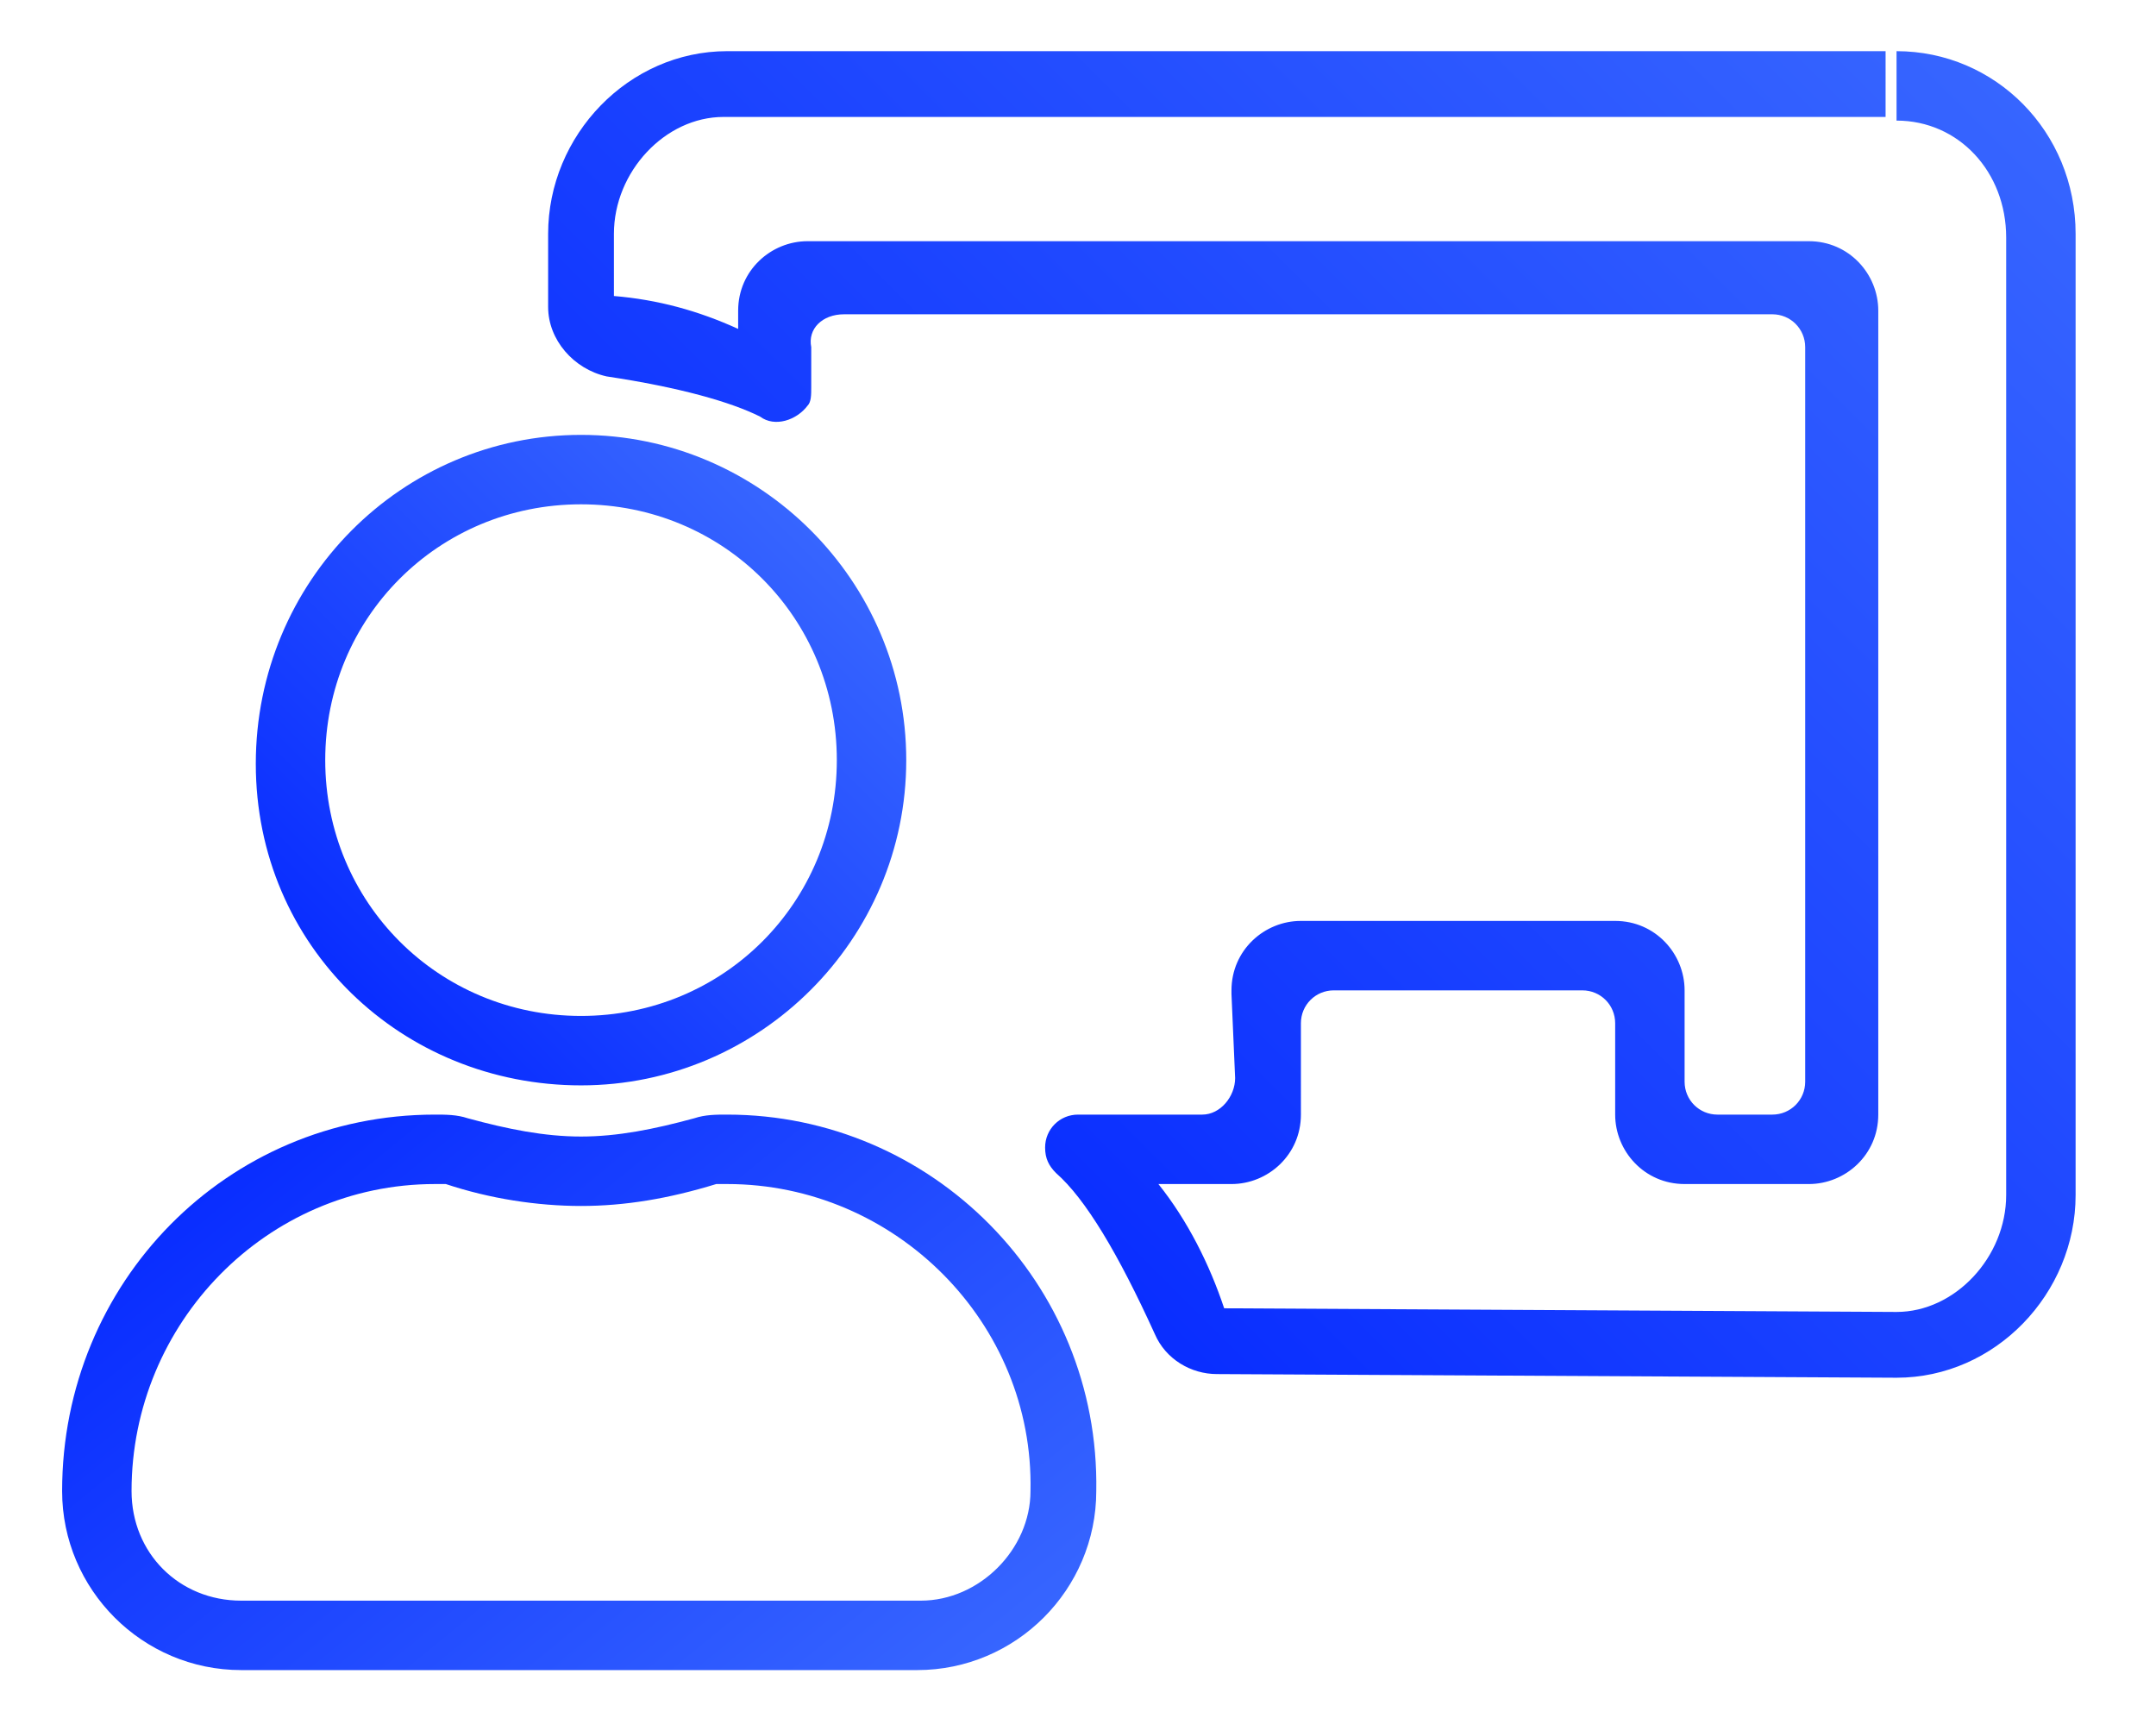 <?xml version="1.0" encoding="utf-8"?>
<!-- Generator: Adobe Illustrator 19.2.0, SVG Export Plug-In . SVG Version: 6.00 Build 0)  -->
<svg version="1.1" id="Capa_1" xmlns="http://www.w3.org/2000/svg" xmlns:xlink="http://www.w3.org/1999/xlink" x="0px" y="0px"
	width="59px" height="47px" viewBox="0 0 59 47" style="enable-background:new 0 0 59 47;" xml:space="preserve">
	<style type="text/css">
		.st0{fill:url(#SVGID_1_);}
		.st1{fill:url(#SVGID_2_);}
		.st2{fill:url(#SVGID_3_);}
		@-webkit-keyframes bounce {
		0%, 20%, 50%, 80%, 100% {-webkit-transform: translateX(0);} 
		40% {-webkit-transform: translateX(-2px);}
		60% {-webkit-transform: translateX(-2px);}
		}

		@-moz-keyframes bounce {
		0%, 20%, 50%, 80%, 100% {-moz-transform: translateX(0);}
		40% {-moz-transform: translateX(-2px);}
		60% {-moz-transform: translateX(-2px);}
		}

		@-o-keyframes bounce {
		0%, 20%, 50%, 80%, 100% {-o-transform: translateX(0);}
		40% {-o-transform: translateX(-2px);}
		60% {-o-transform: translateX(-2px);}
		}
		@keyframes bounce {
		0%, 20%, 50%, 80%, 100% {transform: translateX(0);}
		40% {transform: translateX(-2px);}
		60% {transform: translateX(-2px);}
		}

		@-webkit-keyframes bounce-2 {
		0%, 20%, 50%, 80%, 100% {-webkit-transform: translateX(0);} 
		40% {-webkit-transform: translateX(2px);}
		60% {-webkit-transform: translateX(2px);}
		}

		@-moz-keyframes bounce-2 {
		0%, 20%, 50%, 80%, 100% {-moz-transform: translateX(0);}
		40% {-moz-transform: translateX(2px);}
		60% {-moz-transform: translateX(2px);}
		}

		@-o-keyframes bounce-2 {
		0%, 20%, 50%, 80%, 100% {-o-transform: translateX(0);}
		40% {-o-transform: translateX(2px);}
		60% {-o-transform: translateX(2px);}
		}
		@keyframes bounce-2 {
		0%, 20%, 50%, 80%, 100% {transform: translateX(0);}
		40% {transform: translateX(2px);}
		60% {transform: translateX(2px);}
		}

		.bounce-1{
		animation: bounce 2s infinite;
		-webkit-animation: bounce 2s infinite;
		-moz-animation: bounce 2s infinite;
		-o-animation: bounce 2s infinite;
		animation-delay: 0.6s;
		}
		.bounce-2{
		animation: bounce-2 2s infinite;
		-webkit-animation: bounce-2 2s infinite;
		-moz-animation: bounce-2 2s infinite;
		-o-animation: bounce-2 2s infinite;
		animation-delay: 0.6s;
		}
	</style>
	<g class="bounce-2">
		<linearGradient id="SVGID_1_" gradientUnits="userSpaceOnUse" x1="19.053" y1="36.221" x2="58.461" y2="-3.188">
			<stop  offset="0" style="stop-color:#0022FF"/>
			<stop  offset="1" style="stop-color:#3E6EFF"/>
		</linearGradient>
		<path class="st0" d="M23.1,8.6h25.4l0,0c0.5,0,0.9,0.4,0.9,0.9v20.1l0,0c0,0.5-0.4,0.9-0.9,0.9h-1.5l0,0c-0.5,0-0.9-0.4-0.9-0.9
			v-2.5l0,0c0-1-0.8-1.9-1.9-1.9h-8.6l0,0c-1,0-1.9,0.8-1.9,1.9c0,0,0,0,0,0.1l0.1,2.3l0,0c0,0.5-0.4,1-0.9,1c0,0,0,0,0,0h-3.4l0,0
			c-0.5,0-0.9,0.4-0.9,0.9c0,0.3,0.1,0.5,0.3,0.7l0,0c0.8,0.7,1.7,2.2,2.7,4.4l0,0c0.3,0.7,1,1.1,1.7,1.1l18.6,0.1
			c2.7,0,4.9-2.3,4.9-5V6.4c0-2.8-2.2-5-4.9-5v1.9c1.7,0,3,1.4,3,3.2v26.2c0,1.7-1.4,3.2-3,3.2l-18.4-0.1c-0.4-1.2-1-2.4-1.8-3.4l2,0
			l0,0c1,0,1.9-0.8,1.9-1.9c0,0,0,0,0,0V28l0,0c0-0.5,0.4-0.9,0.9-0.9h6.8l0,0c0.5,0,0.9,0.4,0.9,0.9v2.5l0,0c0,1,0.8,1.9,1.9,1.9h3.4
			l0,0c1,0,1.9-0.8,1.9-1.9v-22l0,0c0-1-0.8-1.9-1.9-1.9H22.1l0,0c-1,0-1.9,0.8-1.9,1.9V9c-1.1-0.5-2.2-0.8-3.4-0.9V6.4
			c0-1.7,1.4-3.2,3-3.2h31.8V1.4H19.9c-2.7,0-4.9,2.3-4.9,5v2h0c0,0.9,0.7,1.7,1.6,1.9c2,0.3,3.4,0.7,4.2,1.1l0,0l0,0
			c0.4,0.3,1,0.1,1.3-0.3c0.1-0.1,0.1-0.3,0.1-0.5V9.5l0,0C22.1,9,22.5,8.6,23.1,8.6z"/>
		</g>
		<g id="men" class="bounce-1">
			<linearGradient id="SVGID_2_" gradientUnits="userSpaceOnUse" x1="7.018" y1="29.716" x2="24.215" y2="12.519">
				<stop  offset="0" style="stop-color:#0022FF"/>
				<stop  offset="1" style="stop-color:#3E6EFF"/>
			</linearGradient>
			<path class="st1" d="M15.9,29.7c4.9,0,8.9-4,8.9-8.9s-4-8.9-8.9-8.9S7,15.9,7,20.9S11,29.7,15.9,29.7v-1.9c-3.9,0-7-3.1-7-7
				s3.1-7,7-7s7,3.1,7,7s-3.1,7-7,7V29.7z"/>

				<linearGradient id="SVGID_3_" gradientUnits="userSpaceOnUse" x1="-284.975" y1="337.089" x2="-284.536" y2="336.65" gradientTransform="matrix(58.25 0 0 -47 16602.543 15872)">
					<stop  offset="0" style="stop-color:#0022FF"/>
					<stop  offset="1" style="stop-color:#3E6EFF"/>
				</linearGradient>
				<path class="st2" d="M19.9,30.5c-0.3,0-0.6,0-0.9,0.1c-1.1,0.3-2.1,0.5-3.1,0.5c-1,0-2-0.2-3.1-0.5c-0.3-0.1-0.6-0.1-0.9-0.1
					c-5.7,0-10.2,4.6-10.2,10.3c0,2.7,2.2,4.9,4.9,4.9h18.5c2.7,0,4.9-2.2,4.9-4.9C30.1,35.1,25.5,30.5,19.9,30.5v1.9
					c4.6,0,8.4,3.8,8.3,8.4c0,1.6-1.4,3-3,3H6.6c-1.7,0-3-1.3-3-3c0-4.6,3.7-8.4,8.3-8.4c0.1,0,0.2,0,0.3,0c1.2,0.4,2.5,0.6,3.7,0.6
					c1.2,0,2.4-0.2,3.7-0.6c0.1,0,0.2,0,0.3,0V30.5z"/>
				</g>
			</svg>